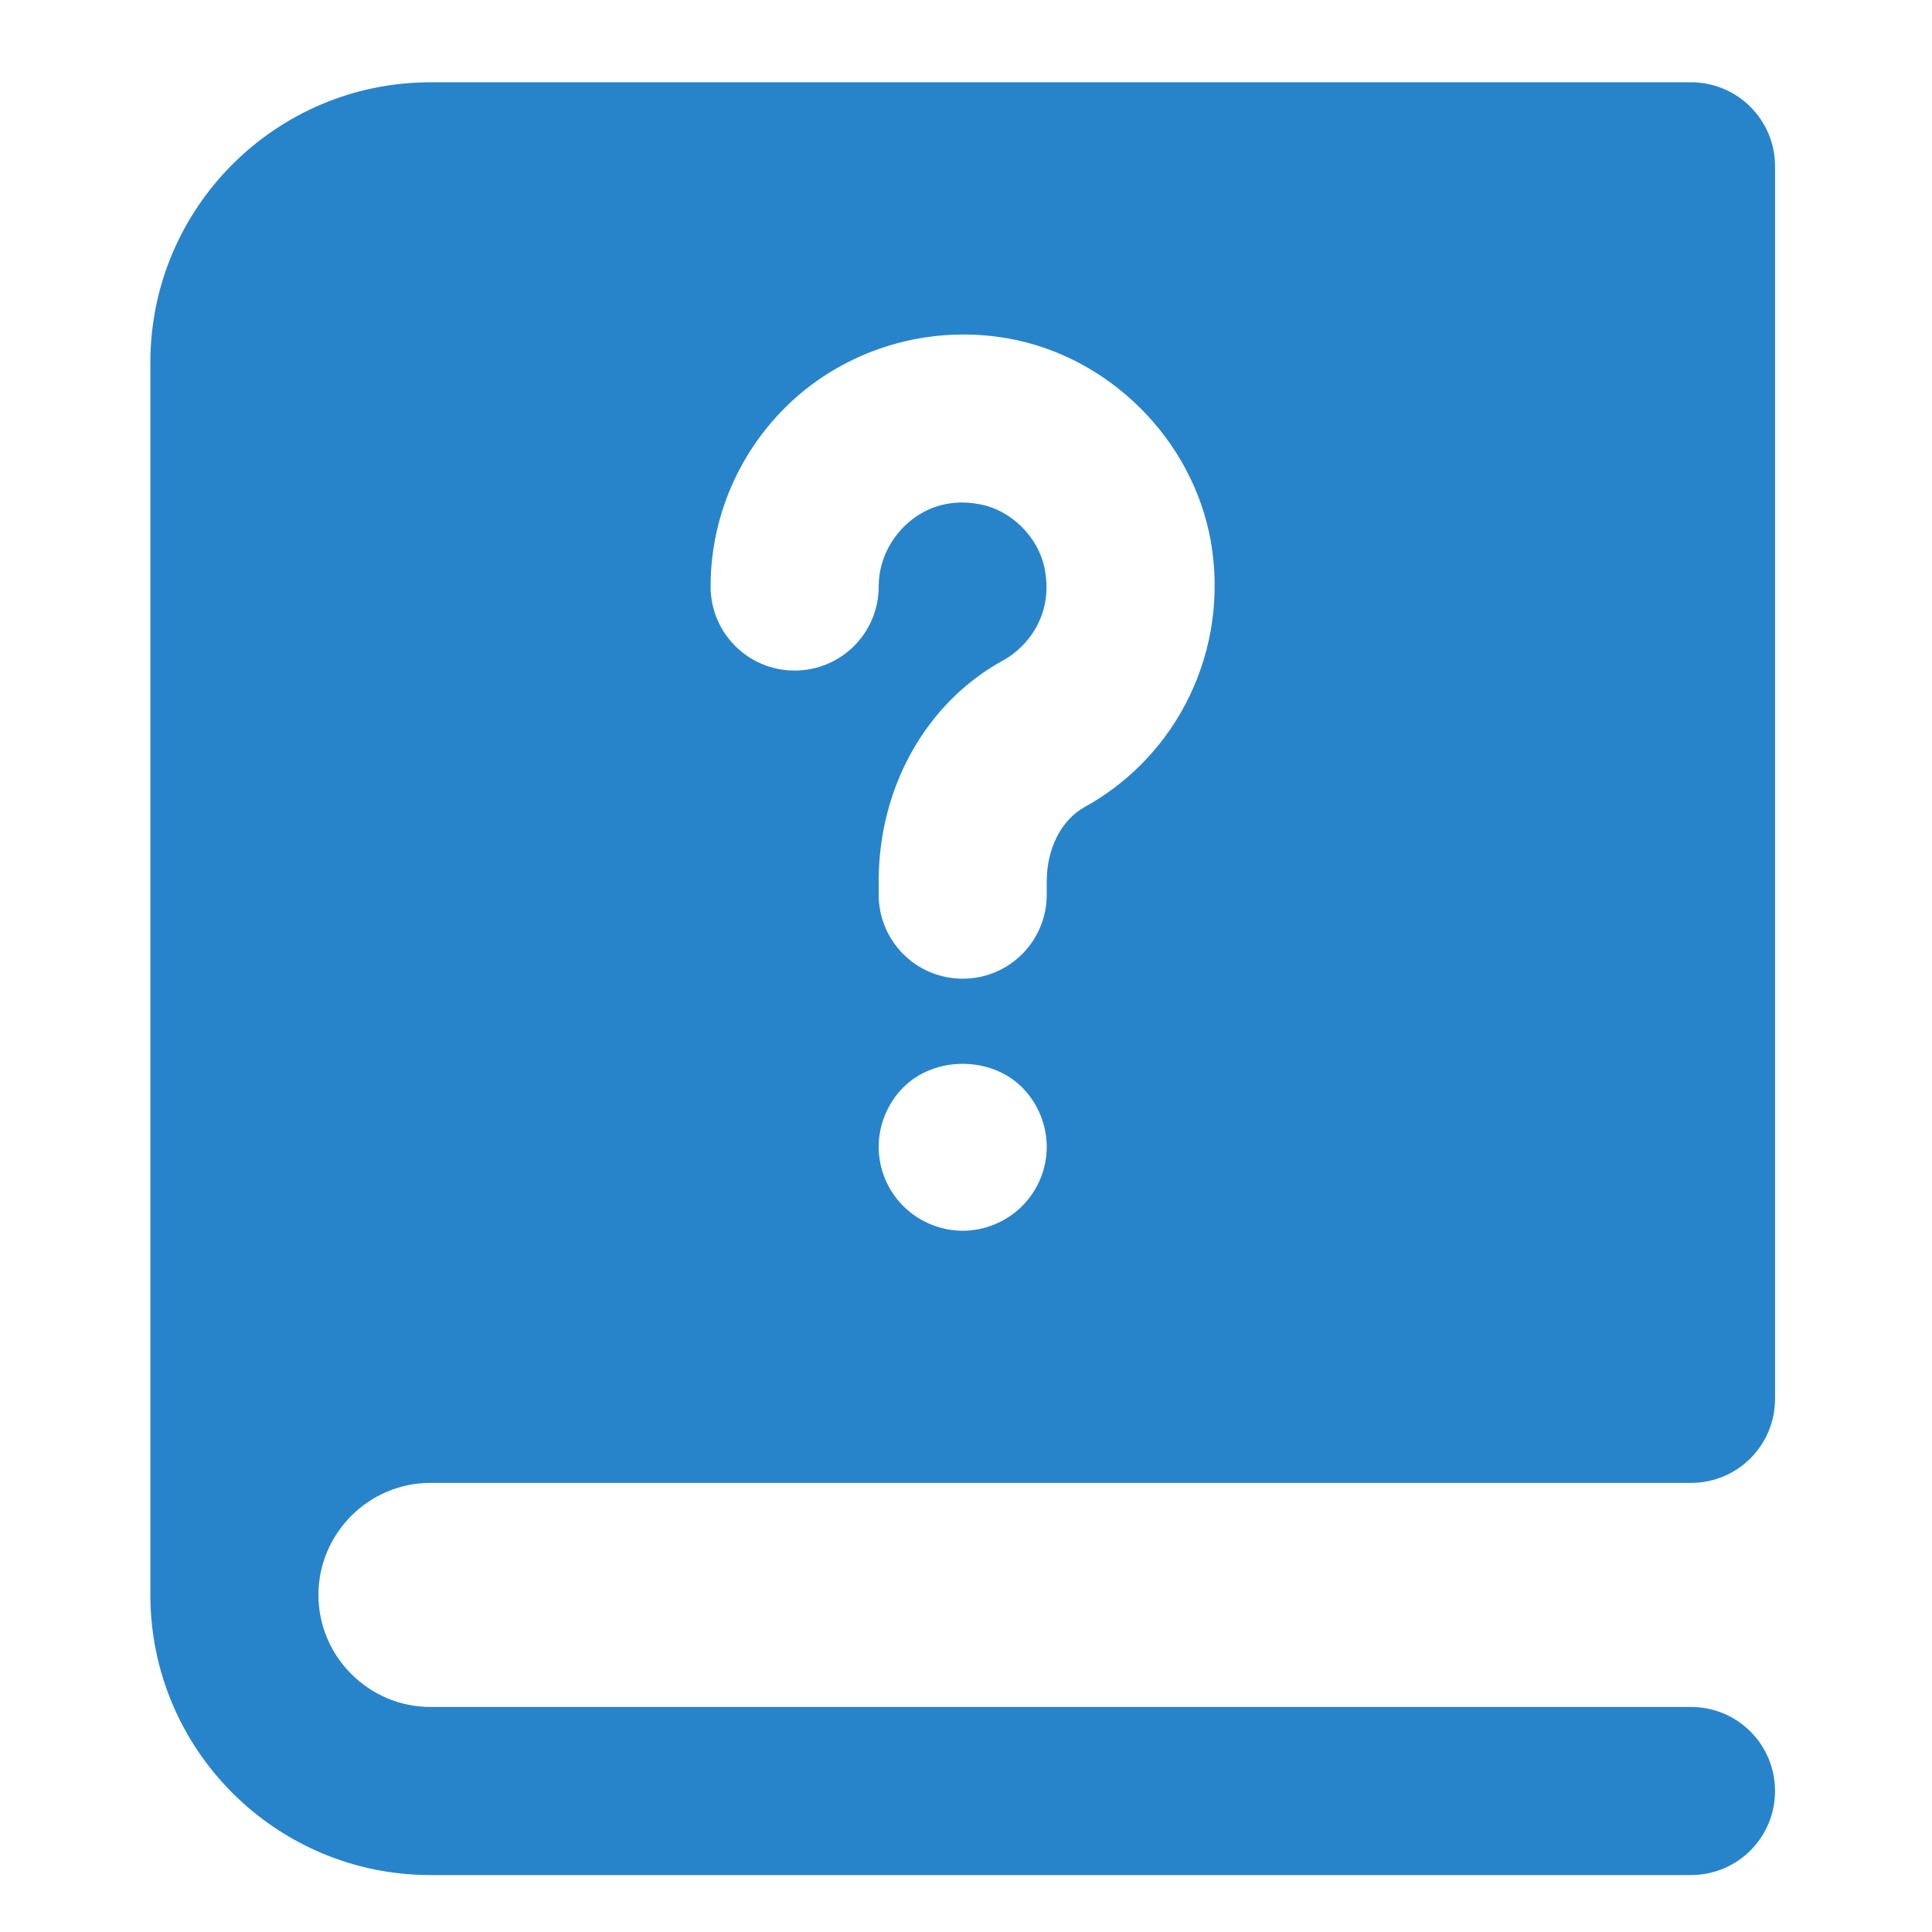 <svg width="71" height="71" viewBox="0 0 71 71" fill="none" xmlns="http://www.w3.org/2000/svg">
<path d="M15.82 54.495H62.144C63.852 54.495 65.232 53.116 65.232 51.407V6.113C65.232 4.404 63.852 3.024 62.144 3.024H15.82C10.138 3.024 5.526 7.636 5.526 13.319V58.613C5.526 64.295 10.138 68.907 15.82 68.907H62.144C63.852 68.907 65.232 67.527 65.232 65.819C65.232 64.11 63.852 62.73 62.144 62.73H15.82C13.555 62.73 11.702 60.877 11.702 58.613C11.702 56.348 13.555 54.495 15.82 54.495ZM37.561 44.324C36.985 44.901 36.182 45.23 35.379 45.23C34.576 45.23 33.773 44.901 33.197 44.324C32.62 43.748 32.291 42.966 32.291 42.142C32.291 41.339 32.62 40.536 33.197 39.96C34.349 38.807 36.408 38.807 37.561 39.96C38.138 40.536 38.467 41.339 38.467 42.142C38.467 42.966 38.138 43.748 37.561 44.324ZM29.429 14.451C31.529 12.701 34.308 11.96 37.026 12.433C40.773 13.092 43.841 16.16 44.499 19.907C45.179 23.839 43.326 27.751 39.846 29.666C39.002 30.139 38.467 31.189 38.467 32.383V32.877C38.467 34.586 37.088 35.966 35.379 35.966C33.67 35.966 32.291 34.586 32.291 32.877V32.383C32.291 28.924 34.041 25.816 36.861 24.271C37.767 23.777 38.694 22.604 38.405 20.977C38.199 19.763 37.17 18.733 35.976 18.527C35.008 18.342 34.102 18.589 33.402 19.186C32.702 19.783 32.291 20.648 32.291 21.554C32.291 23.263 30.911 24.642 29.202 24.642C27.494 24.642 26.114 23.263 26.114 21.554C26.114 18.816 27.329 16.221 29.429 14.451Z" fill="#2884CA"/>
</svg>
